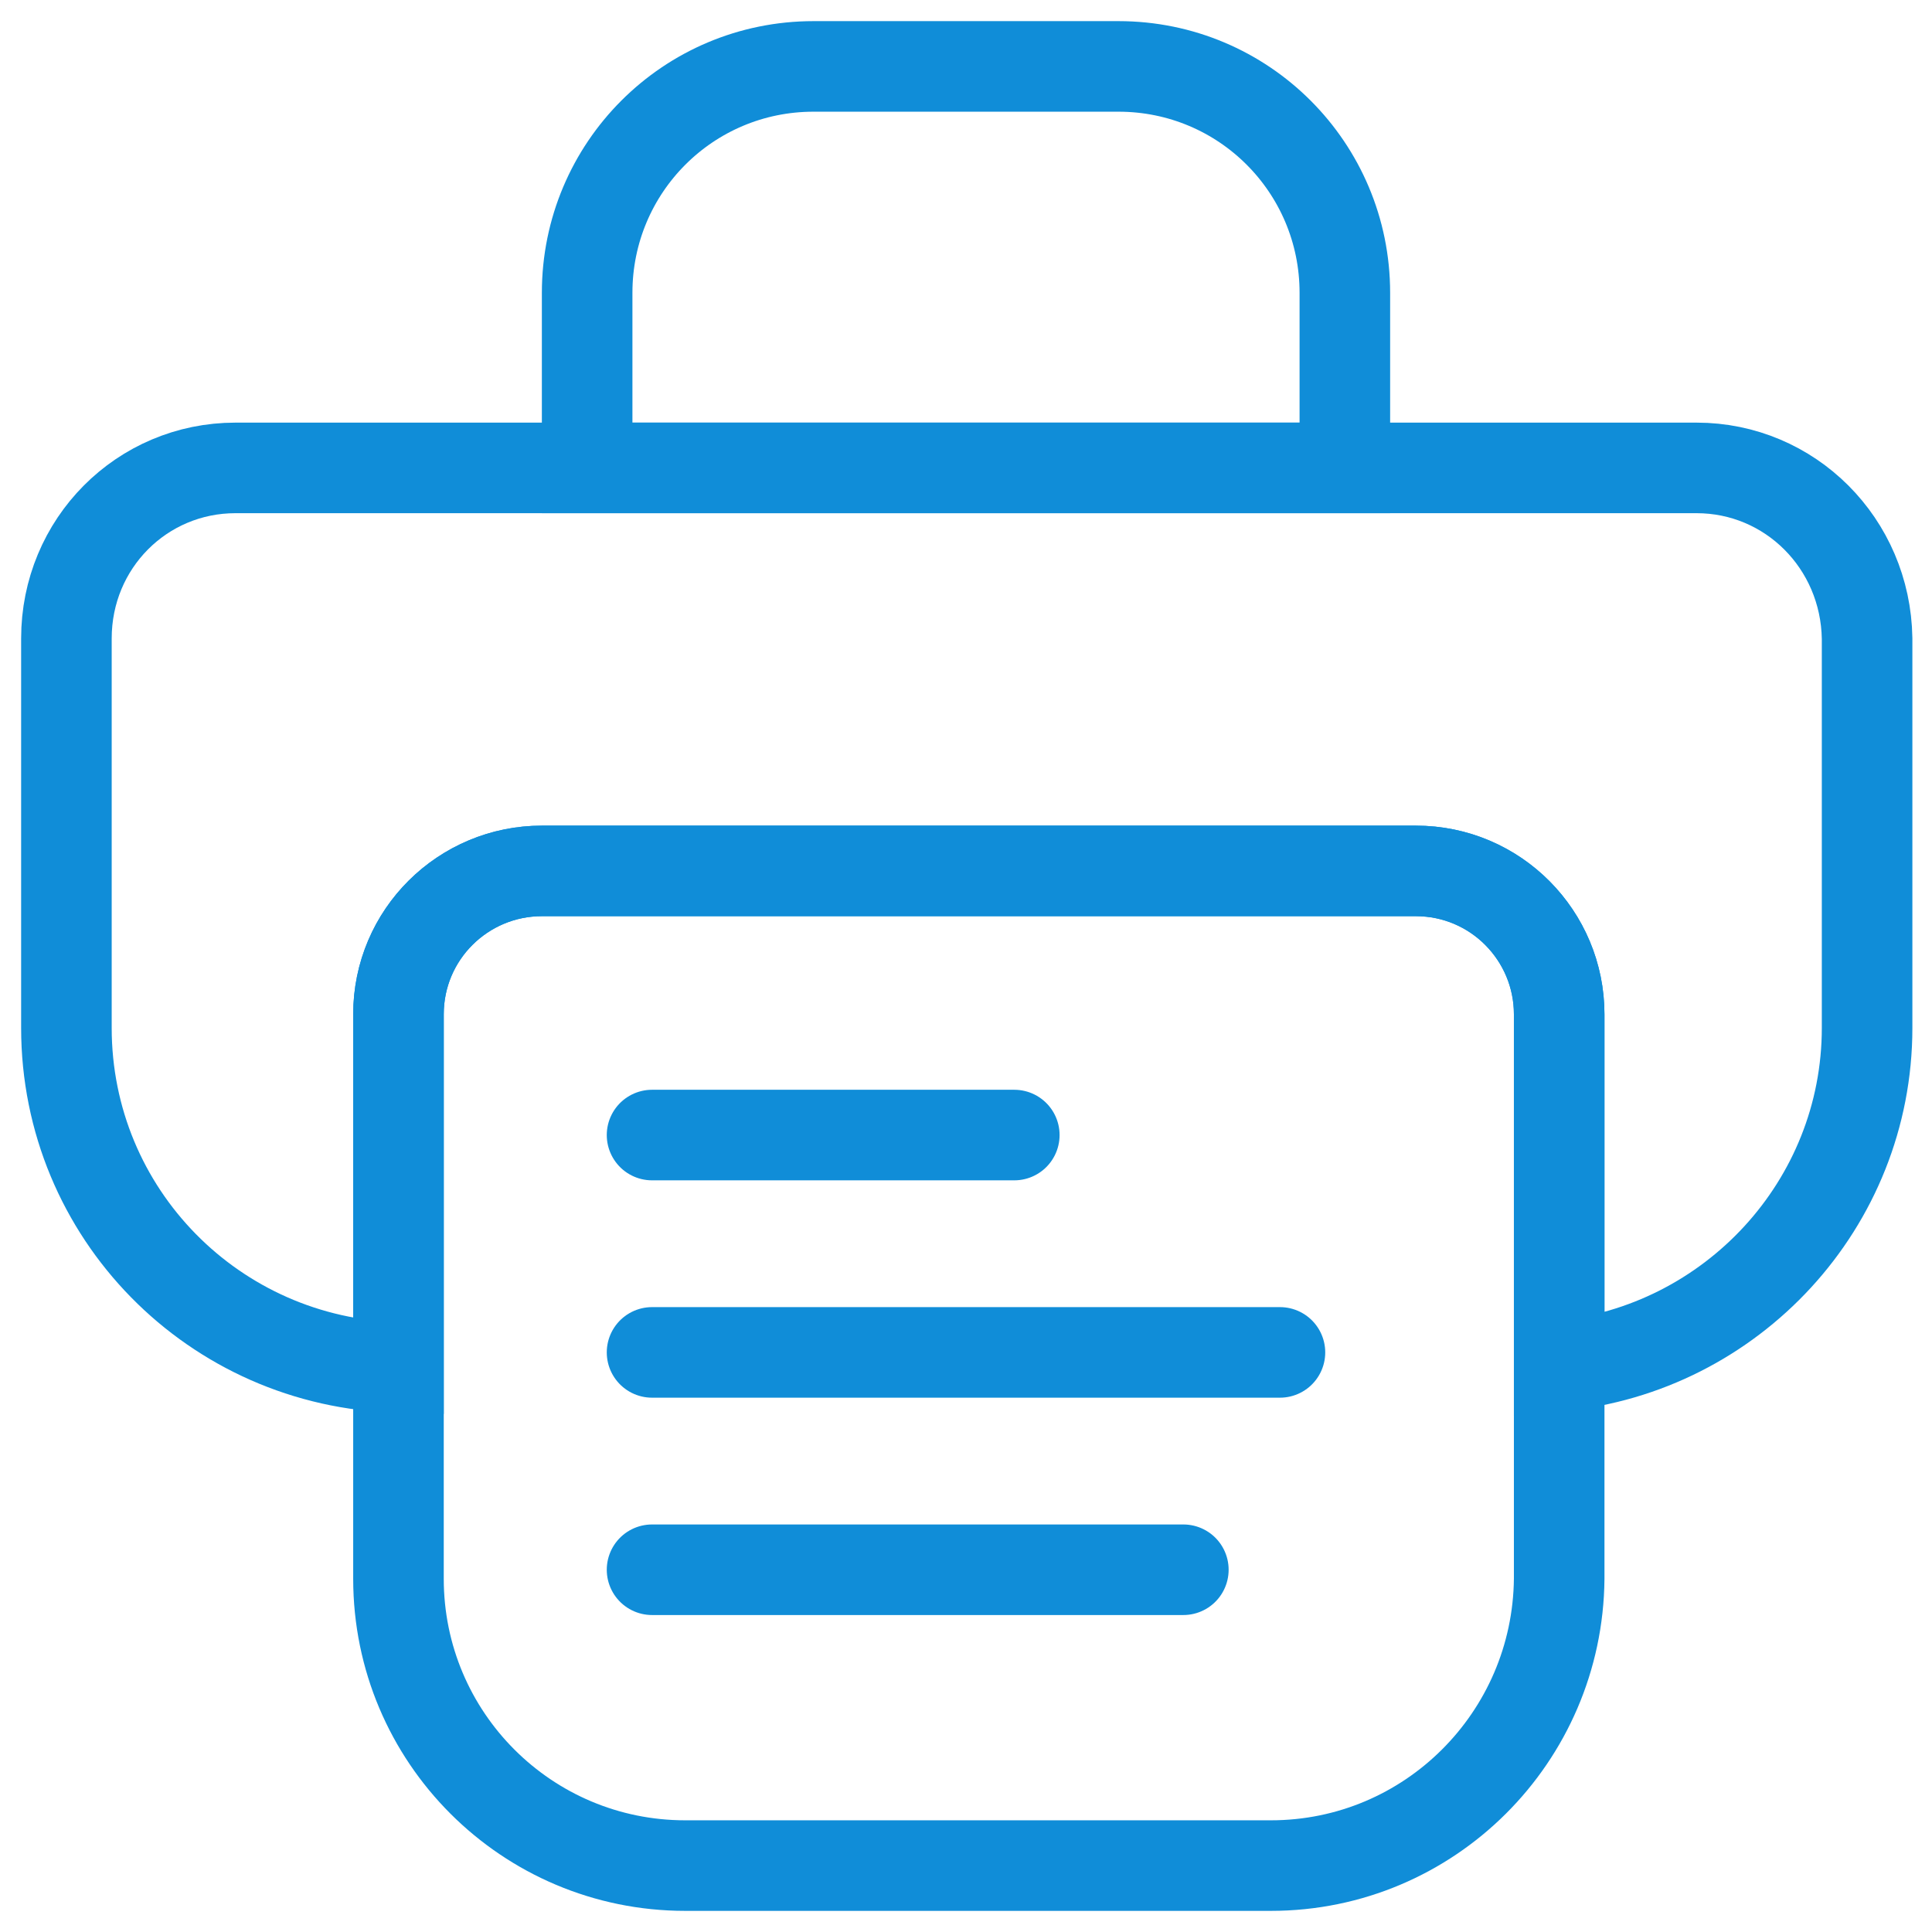 <?xml version="1.0" encoding="utf-8"?>
<!-- Generator: Adobe Illustrator 26.3.1, SVG Export Plug-In . SVG Version: 6.00 Build 0)  -->
<svg version="1.1" xmlns="http://www.w3.org/2000/svg" xmlns:xlink="http://www.w3.org/1999/xlink" x="0px" y="0px"
	 viewBox="0 0 128 128" style="enable-background:new 0 0 128 128;" xml:space="preserve">
<style type="text/css">
	.st0{fill:#576D7E;}
	.st1{fill:#B3B3B3;}
	.st2{fill:#D9D9D9;}
	.st3{fill:#FFFFFF;}
	.st4{fill:#498BEA;}
	.st5{fill:#1A60C6;}
	.st6{fill:#49BD4C;}
	.st7{fill:#1F9922;}
	.st8{fill:#D97937;}
	.st9{fill:#B5510D;}
	.st10{fill:#F7931E;}
	.st11{fill:#662D91;}
	.st12{fill:#C63232;}
	.st13{fill:#B2220F;}
	.st14{fill:none;}
	.st15{fill:none;stroke:#108DD8;stroke-width:2;}
	.st16{fill:none;stroke:#FF616D;stroke-width:2;}
	.st17{fill:none;stroke:#F4C20D;stroke-width:2;}
	.st18{fill:#2155CD;}
	.st19{fill:#FF616D;}
	.st20{fill:#66DE93;}
	.st21{fill:#108DD8;}
	.st22{fill:#F4C20D;}
	.st23{fill:url(#Ellipse_31_00000039846559459670917230000003783065878040675505_);}
	.st24{fill:none;stroke:#108DD8;stroke-miterlimit:10;}
	.st25{fill:#0AA1DD;}
	.st26{enable-background:new    ;}
	.st27{fill:#707070;}
	.st28{fill:#AAAAAA;}
	.st29{fill:none;stroke:#108DD8;stroke-width:1.407;stroke-miterlimit:10;}
	.st30{fill:#DDDDDD;}
	.st31{fill:#FFD557;}
	.st32{fill:#E2E5E7;}
	.st33{fill:#CAD1D8;}
	.st34{fill:#B0B7BD;}
	.st35{fill:none;stroke:#108DD8;stroke-width:4;stroke-linecap:round;stroke-linejoin:round;stroke-miterlimit:10;}
	.st36{fill:url(#Path_2_00000005241669439471414380000015456260091984166579_);}
	.st37{fill:url(#Path_3_00000049919991079625324070000012300049775775901318_);}
	.st38{fill:none;stroke:#F4C20D;stroke-width:2;stroke-linecap:round;}
	.st39{fill:url(#Path_2_00000093155615143674846400000011596517157649431175_);}
	.st40{fill:url(#Path_3_00000027598108412954323150000008301750407436351361_);}
	.st41{fill:url(#Path_2_00000033351099255712997440000015274007220681997700_);}
	.st42{fill:url(#Path_3_00000043425282158170662740000001281290663164176777_);}
	.st43{fill:url(#Path_2_00000152232021441982690430000008853246440217485730_);}
	.st44{fill:url(#Path_3_00000163051658471110724340000016225464344194680464_);}
	.st45{fill:none;stroke:#108DD8;stroke-width:6;}
	.st46{fill:none;stroke:#108DD8;stroke-width:6;stroke-linecap:round;}
	.st47{fill:none;stroke:#108DD8;stroke-width:5.742;stroke-linecap:round;}
	.st48{fill:none;stroke:#108DD8;stroke-width:6;stroke-linecap:round;stroke-linejoin:round;}
	.st49{fill:none;stroke:#F4C20D;stroke-width:6;stroke-linecap:round;stroke-linejoin:round;stroke-miterlimit:10;}
	.st50{fill:none;stroke:#108DD8;stroke-width:6;stroke-miterlimit:10;}
	.st51{fill:none;stroke:#707070;stroke-width:6;stroke-linecap:round;}
	.st52{fill:none;stroke:#108DD8;stroke-width:6;stroke-linecap:round;stroke-miterlimit:10;}
	.st53{fill:none;stroke:#F4C20D;stroke-width:6;stroke-miterlimit:10;}
	.st54{fill:url(#Ellipse_31_00000053515548246288436810000003621734073518955172_);}
	.st55{fill:none;stroke:#F4C20D;stroke-width:6;stroke-linecap:round;stroke-miterlimit:10;}
	.st56{fill:none;stroke:#108DD8;stroke-width:8;}
	.st57{fill:none;stroke:#FF616D;stroke-width:8;}
	.st58{fill:none;stroke:#F4C20D;stroke-width:8;}
	.st59{fill:none;stroke:#108DD8;stroke-width:6;stroke-linecap:round;stroke-linejoin:round;stroke-miterlimit:10;}
	.st60{fill:#108DD8;stroke:#108DD8;stroke-width:6;stroke-linecap:round;stroke-linejoin:round;stroke-miterlimit:10;}
	.st61{fill:#FFFFFF;stroke:#108DD8;stroke-width:6;stroke-miterlimit:10;}
	.st62{fill:#AEAEAE;}
	.st63{fill:#2155CD;stroke:#2155CD;stroke-width:6;stroke-linecap:round;}
	.st64{fill:#F4C20D;stroke:#F4C20D;stroke-width:6;stroke-linecap:round;}
	.st65{fill:#108DD8;stroke:#108DD8;stroke-width:6;stroke-linecap:round;}
	.st66{fill:none;stroke:#707070;stroke-width:5.897;stroke-linecap:round;}
	.st67{opacity:0;}
	.st68{fill:none;stroke:#108DD8;stroke-width:6.002;stroke-linecap:round;stroke-miterlimit:10;}
	.st69{fill:#FFFFFF;stroke:#108DD8;stroke-width:6;}
	.st70{fill:none;stroke:#FFFFFF;stroke-width:10;stroke-linecap:round;stroke-linejoin:round;}
	.st71{fill:url(#Path_3_00000099652291944897225350000011578938092744348854_);}
	.st72{fill:none;stroke:#FFFFFF;stroke-width:12;}
	.st73{fill:url(#Path_3_00000118386946363073896680000002570985691321871752_);}
	.st74{opacity:0.3;}
	.st75{fill:url(#SVGID_1_);}
	.st76{fill:url(#SVGID_00000031920420553333150280000013564461394903230879_);}
	.st77{fill:url(#SVGID_00000158749559991369509130000006160490459189579164_);}
	.st78{fill:url(#SVGID_00000168085224459219219760000012637977234918544286_);}
	.st79{fill:url(#SVGID_00000131364747918876905610000005585489933186529211_);}
	.st80{fill:url(#Path_2_00000049938534560590879580000003919267077107396224_);}
	.st81{fill:url(#Path_3_00000016773912433821068700000008155842025632754101_);}
	.st82{fill:none;stroke:#D81010;stroke-width:2;}
	.st83{fill:none;stroke:#FFFFFF;stroke-miterlimit:10;}
	.st84{fill:#F4A70D;}
	.st85{fill:none;stroke:#108DD8;stroke-width:12;stroke-linecap:round;stroke-linejoin:round;}
	.st86{fill:none;stroke:#108DD8;stroke-width:12;stroke-linecap:round;}
	.st87{fill:none;stroke:#00BC46;stroke-width:12;stroke-linecap:round;stroke-linejoin:round;}
	.st88{fill:none;stroke:#00BC46;stroke-width:12;stroke-linecap:round;}
</style>
<g id="Layer_1">
</g>
<g id="icons">
	<g>
		<path class="st50" d="M89.1,31V19.4c0-8.3-6.7-15-15-15H53.9c-8.3,0-15,6.7-15,15V31H89.1z"/>
		<path class="st50" d="M84.2,123.6H45.4c-10.5,0-19-8.5-19-19V67.2c0-5.3,4.3-9.5,9.5-9.5h57.9c5.3,0,9.5,4.3,9.5,9.5v37.4
			C103.2,115.1,94.7,123.6,84.2,123.6z"/>
		<path class="st50" d="M112.4,31H15.6C9.4,31,4.4,36,4.4,42.3v25.8c0,12.3,9.8,22.2,22,22.5V67.2c0-5.3,4.3-9.5,9.5-9.5h57.9
			c5.3,0,9.5,4.3,9.5,9.5v23.3c11.4-1.1,20.4-10.7,20.4-22.4V42.3C123.6,36,118.6,31,112.4,31z"/>
		<g>
			<line class="st52" x1="43.2" y1="75.2" x2="67.2" y2="75.2"/>
			<line class="st52" x1="43.2" y1="89.6" x2="84.8" y2="89.6"/>
			<line class="st52" x1="43.2" y1="104" x2="78.4" y2="104"/>
		</g>
	</g>
</g>
</svg>
